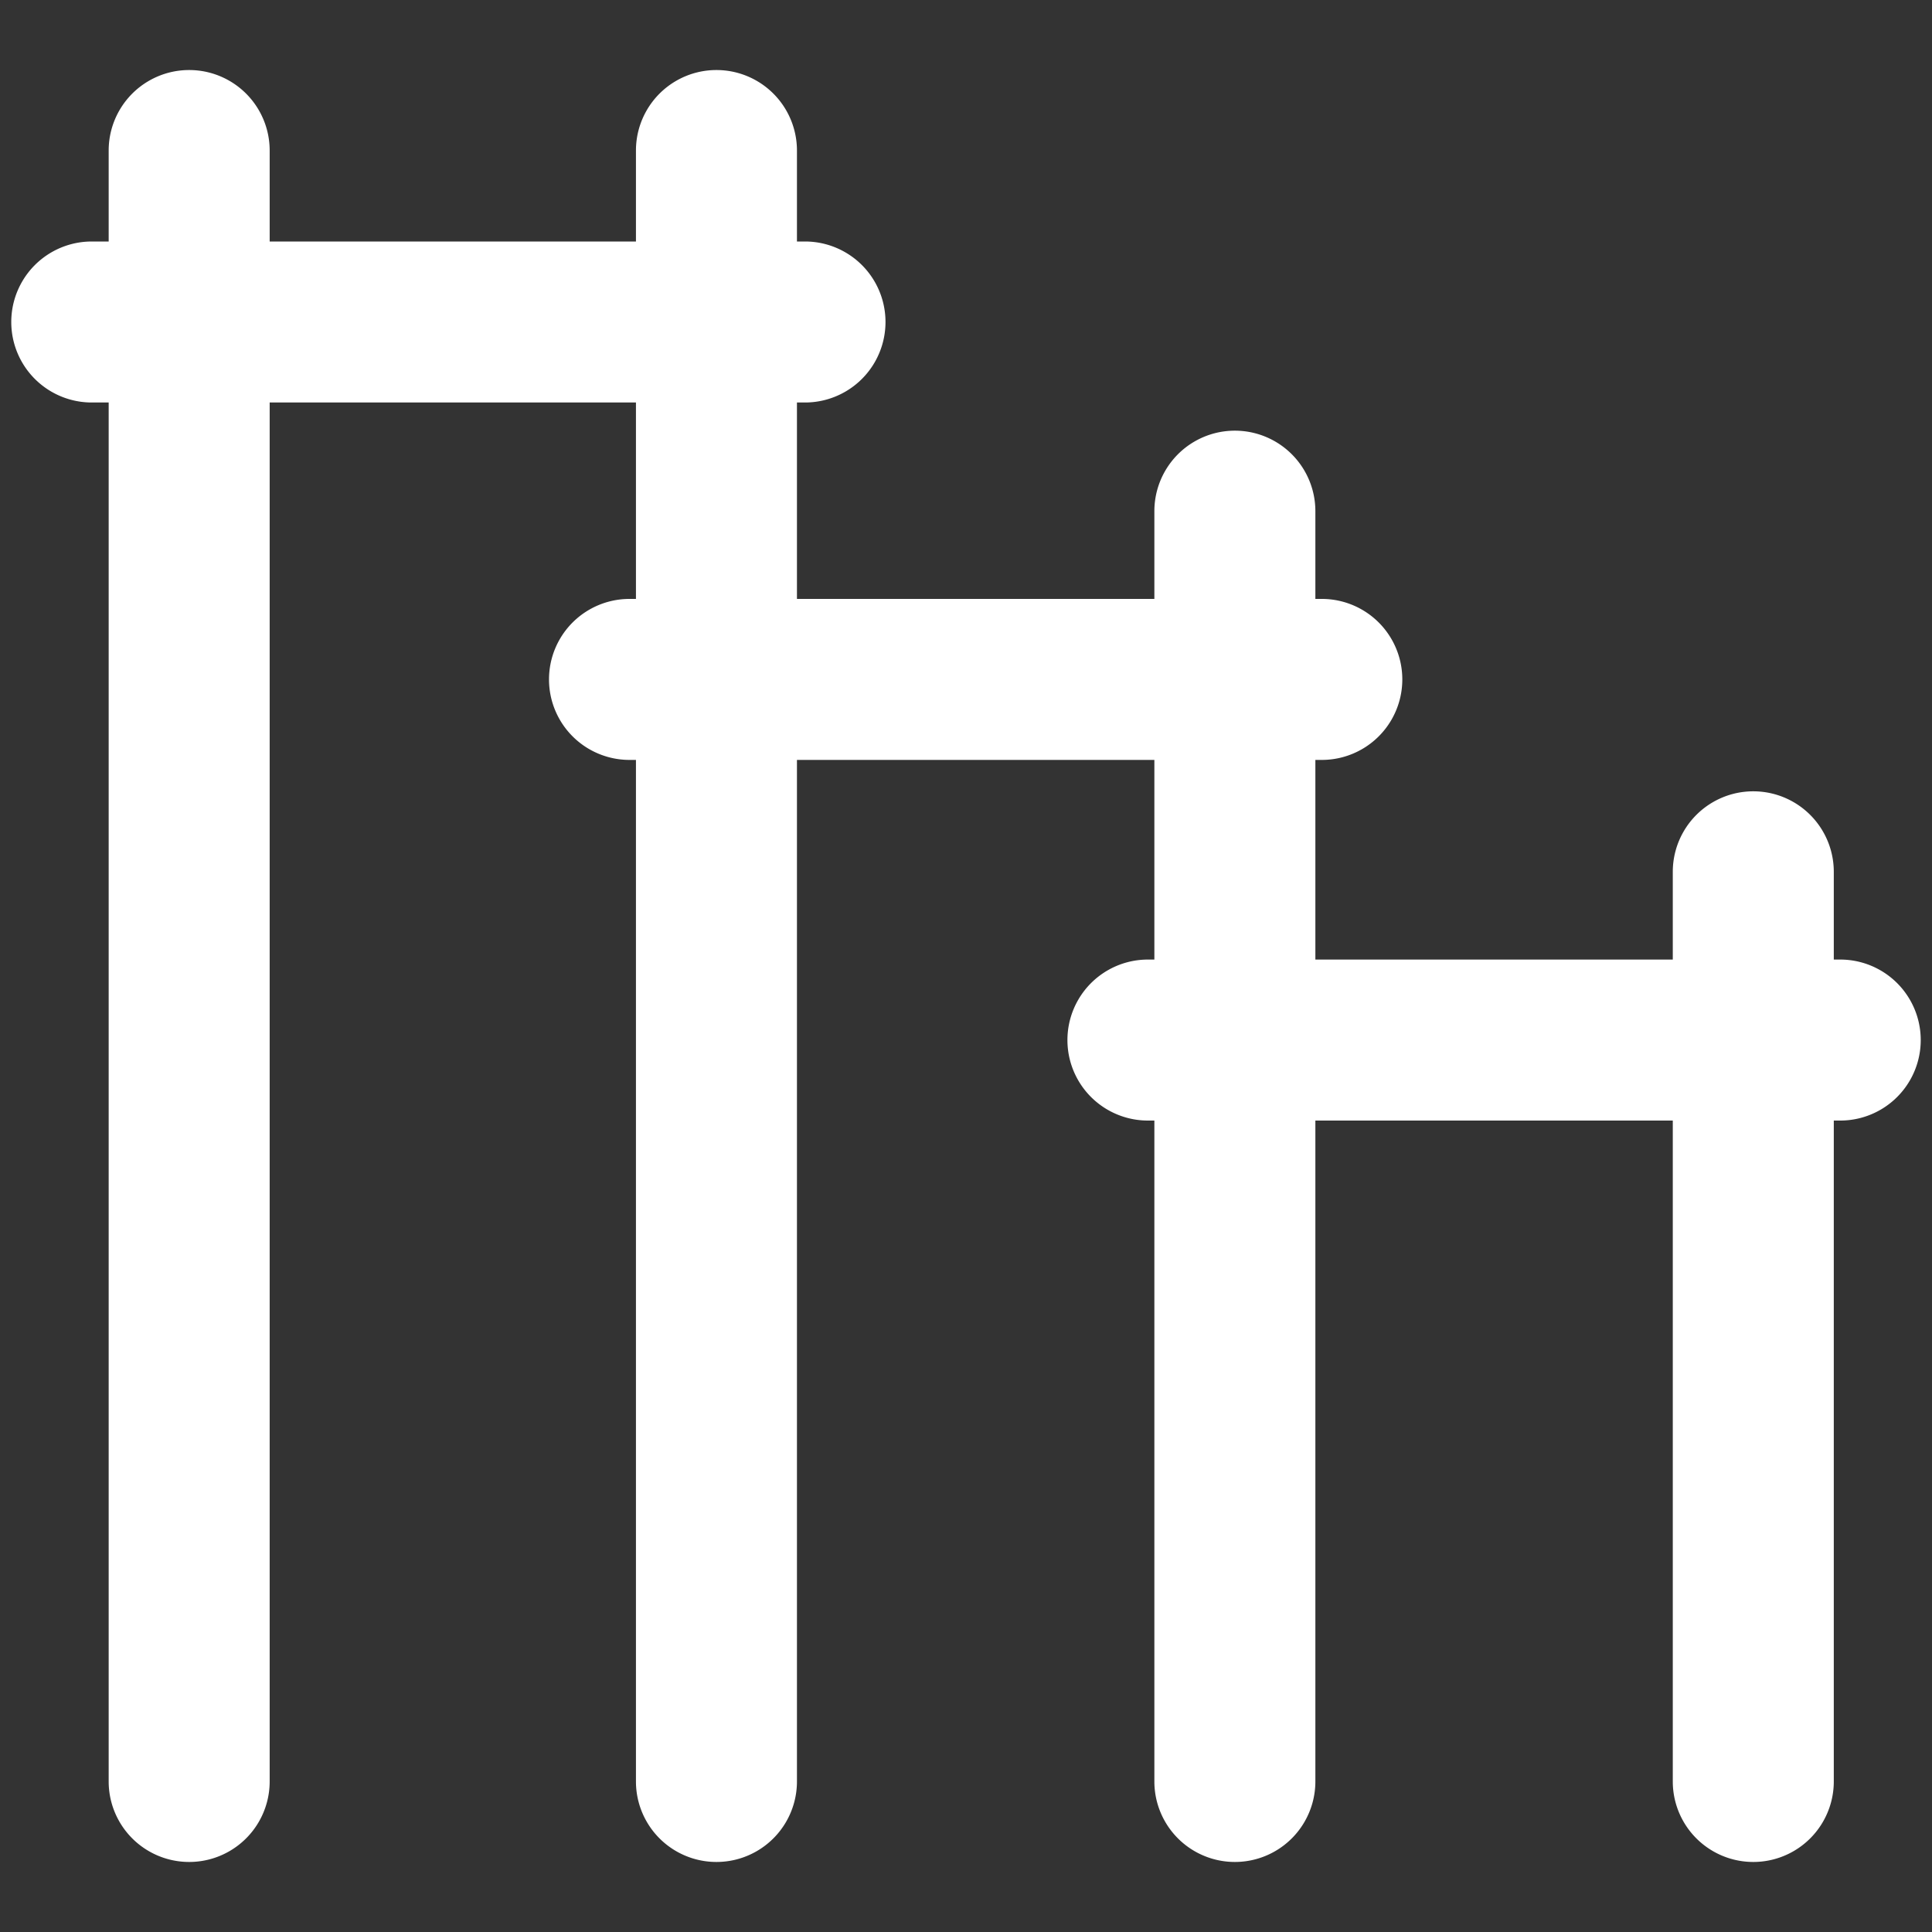 <svg xmlns="http://www.w3.org/2000/svg" viewBox="0 0 24 24" height="120" width="120"><rect x="0" y="0" width="24" height="24" fill="#333333" stroke="none"/><path d="M22.86,11.92h-.08V10.83a1,1,0,1,0-2,0v1.09H16.34V9.44h.08a1,1,0,1,0,0-2h-.08V6.35a1,1,0,1,0-2,0V7.44H9.9V5H10a1,1,0,0,0,0-2H9.9V1.87a1,1,0,1,0-2,0V3H3.35V1.87a1,1,0,0,0-2,0V3H1.14a1,1,0,0,0,0,2h.21V22.13a1,1,0,0,0,2,0V5H7.9V7.44H7.82a1,1,0,1,0,0,2H7.9V22.13a1,1,0,0,0,2,0V9.44h4.44v2.48h-.08a1,1,0,0,0,0,2h.08v8.21a1,1,0,0,0,2,0V13.92h4.44v8.21a1,1,0,0,0,2,0V13.92h.08a1,1,0,0,0,0-2Z" fill="#ffffff"></path></svg>